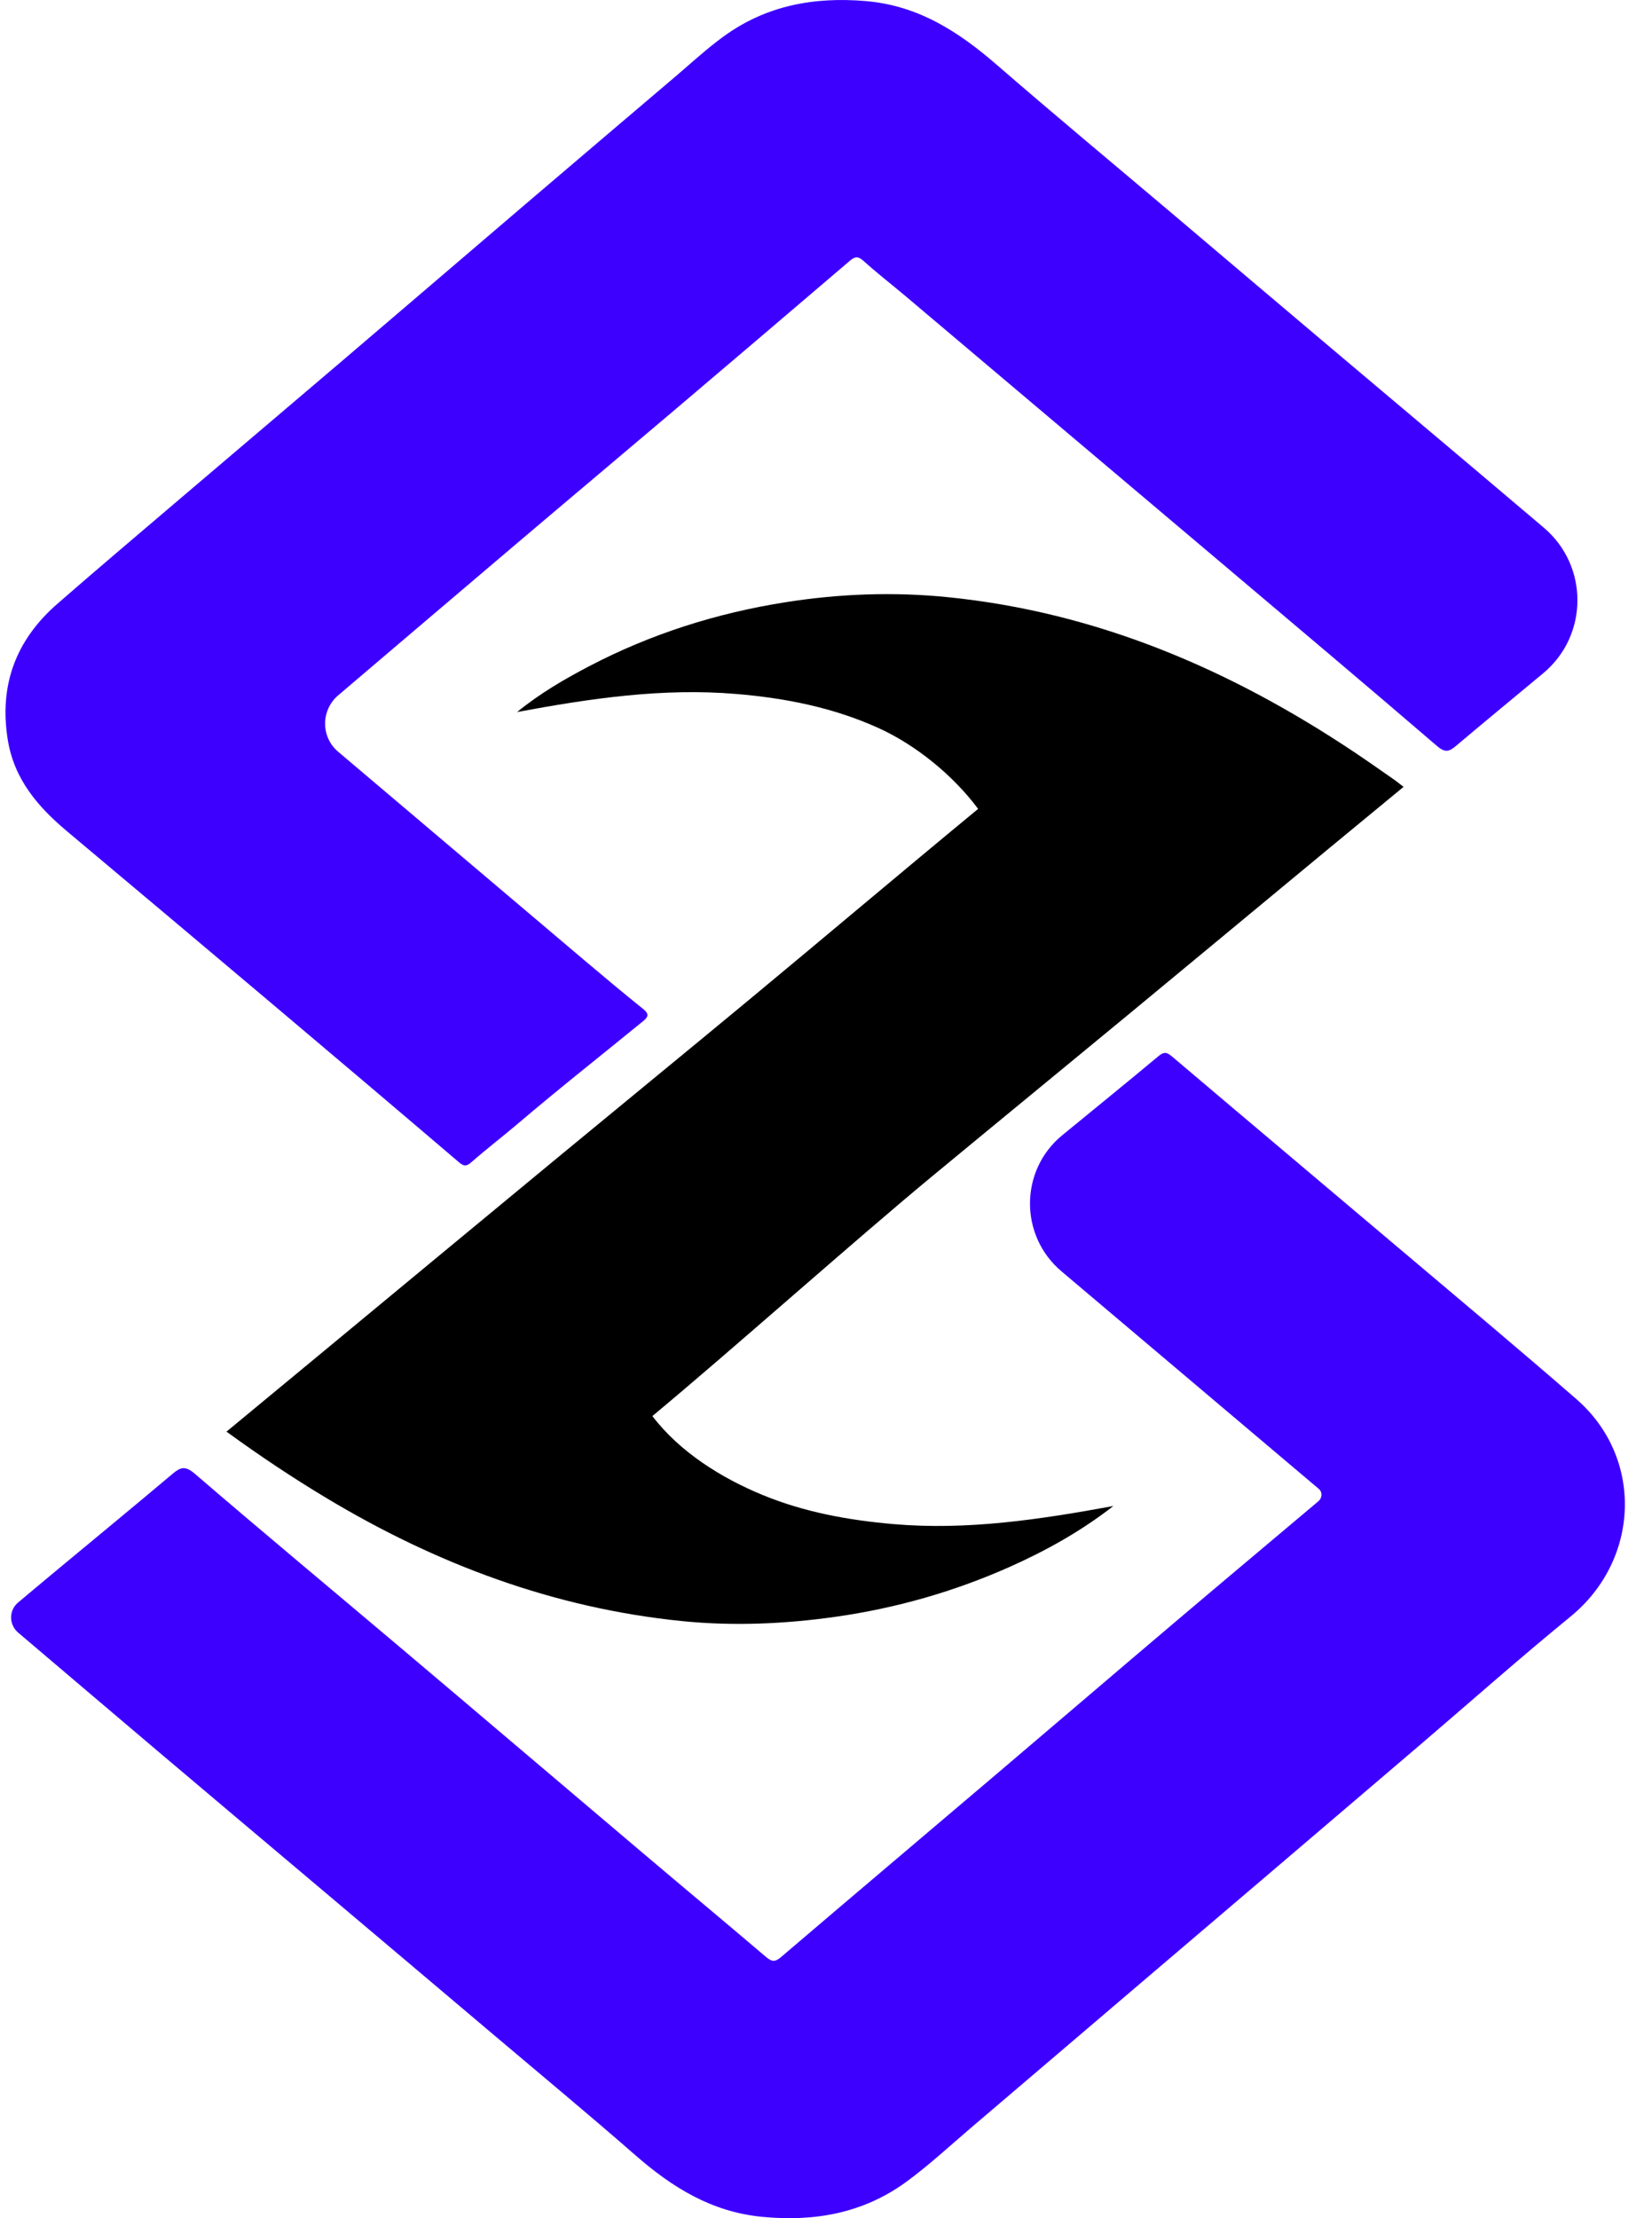 <svg width="38" height="51" viewBox="0 0 38 51" fill="none" xmlns="http://www.w3.org/2000/svg">
<path d="M35.511 12.132C36.547 13.009 36.542 14.61 35.499 15.478C34.834 16.032 34.164 16.581 33.503 17.14C33.347 17.272 33.253 17.323 33.057 17.154C31.415 15.743 29.758 14.35 28.106 12.953C25.685 10.908 23.264 8.864 20.843 6.82C20.52 6.547 20.184 6.288 19.87 6.005C19.748 5.895 19.676 5.887 19.552 5.993C18.22 7.131 16.886 8.266 15.55 9.399C14.319 10.443 13.083 11.48 11.853 12.524C10.494 13.676 9.138 14.832 7.78 15.986C7.38 16.326 7.376 16.943 7.777 17.283C9.683 18.897 11.577 20.501 13.472 22.104C13.908 22.472 14.346 22.838 14.79 23.195C14.92 23.3 14.931 23.366 14.797 23.475C13.834 24.262 12.857 25.03 11.91 25.837C11.561 26.133 11.197 26.412 10.853 26.713C10.746 26.808 10.684 26.831 10.561 26.726C9.147 25.52 7.728 24.319 6.307 23.12C4.721 21.782 3.132 20.446 1.542 19.113C0.873 18.552 0.328 17.92 0.18 17.017C-0.026 15.757 0.364 14.715 1.318 13.884C2.229 13.09 3.153 12.309 4.073 11.525C5.339 10.447 6.608 9.373 7.873 8.295C9.274 7.101 10.673 5.901 12.073 4.706C13.226 3.722 14.381 2.741 15.537 1.759C15.904 1.447 16.258 1.118 16.647 0.836C17.624 0.127 18.722 -0.077 19.918 0.025C21.129 0.128 22.056 0.734 22.936 1.497C24.275 2.658 25.639 3.79 26.993 4.935C28.202 5.958 29.41 6.984 30.622 8.006C31.696 8.914 32.774 9.817 33.848 10.725C34.402 11.193 34.956 11.662 35.511 12.132Z" fill="#3D00FF"/>
<path d="M30.33 34.513C30.415 34.437 30.422 34.306 30.335 34.232C28.352 32.556 26.385 30.894 24.416 29.23C23.446 28.411 23.451 26.91 24.431 26.104C25.167 25.499 25.91 24.9 26.641 24.288C26.766 24.183 26.83 24.182 26.956 24.288C28.689 25.758 30.428 27.219 32.163 28.686C33.532 29.843 34.907 30.992 36.259 32.167C37.813 33.517 37.724 35.861 36.127 37.167C34.946 38.132 33.804 39.145 32.645 40.135C31.529 41.087 30.414 42.039 29.297 42.99C28.15 43.967 27.003 44.943 25.856 45.921C24.687 46.917 23.519 47.915 22.349 48.91C21.855 49.331 21.378 49.775 20.856 50.158C19.866 50.884 18.744 51.087 17.528 50.969C16.367 50.856 15.462 50.292 14.615 49.552C13.541 48.614 12.442 47.703 11.353 46.782C10.015 45.65 8.675 44.52 7.335 43.389C6.109 42.355 4.882 41.322 3.657 40.286C2.576 39.371 1.498 38.453 0.418 37.537C0.204 37.355 0.199 37.027 0.415 36.846C0.716 36.594 1.012 36.345 1.31 36.098C2.194 35.363 3.083 34.633 3.962 33.892C4.147 33.736 4.255 33.69 4.481 33.884C6.062 35.244 7.666 36.576 9.259 37.922C11.102 39.478 12.938 41.042 14.78 42.599C15.726 43.401 16.68 44.194 17.625 44.998C17.756 45.109 17.834 45.111 17.967 44.996C19.614 43.59 21.27 42.193 22.921 40.79C24.286 39.631 25.646 38.466 27.013 37.308C28.116 36.373 29.224 35.445 30.33 34.513Z" fill="#3D00FF"/>
<path d="M30.526 19.542C31.109 19.06 31.693 18.58 32.285 18.092C32.193 18.022 32.127 17.966 32.057 17.918C31.751 17.704 31.446 17.49 31.136 17.283C28.288 15.384 25.215 14.069 21.779 13.728C20.542 13.605 19.3 13.652 18.072 13.846C16.489 14.095 14.974 14.574 13.55 15.319C12.98 15.617 12.425 15.94 11.894 16.371C13.591 16.056 15.246 15.813 16.94 15.956C18.07 16.051 19.163 16.267 20.199 16.735C21.062 17.124 21.928 17.828 22.499 18.598C20.76 20.032 18.921 21.587 17.186 23.024C15.77 24.197 14.346 25.361 12.929 26.531C11.038 28.092 9.15 29.657 7.261 31.22C6.58 31.784 5.899 32.347 5.21 32.916C5.97 33.469 6.727 33.974 7.509 34.443C10.038 35.962 12.742 36.975 15.688 37.272C16.873 37.391 18.058 37.339 19.242 37.17C20.623 36.972 21.945 36.594 23.216 36.03C24.052 35.658 24.85 35.216 25.611 34.626C23.907 34.939 22.249 35.188 20.551 35.042C19.515 34.952 18.507 34.769 17.545 34.374C16.597 33.984 15.637 33.386 15.006 32.558C16.808 31.062 19.616 28.556 21.421 27.062C22.922 25.821 24.43 24.586 25.932 23.346C27.465 22.079 28.994 20.81 30.526 19.542Z" fill="black"/>
</svg>
